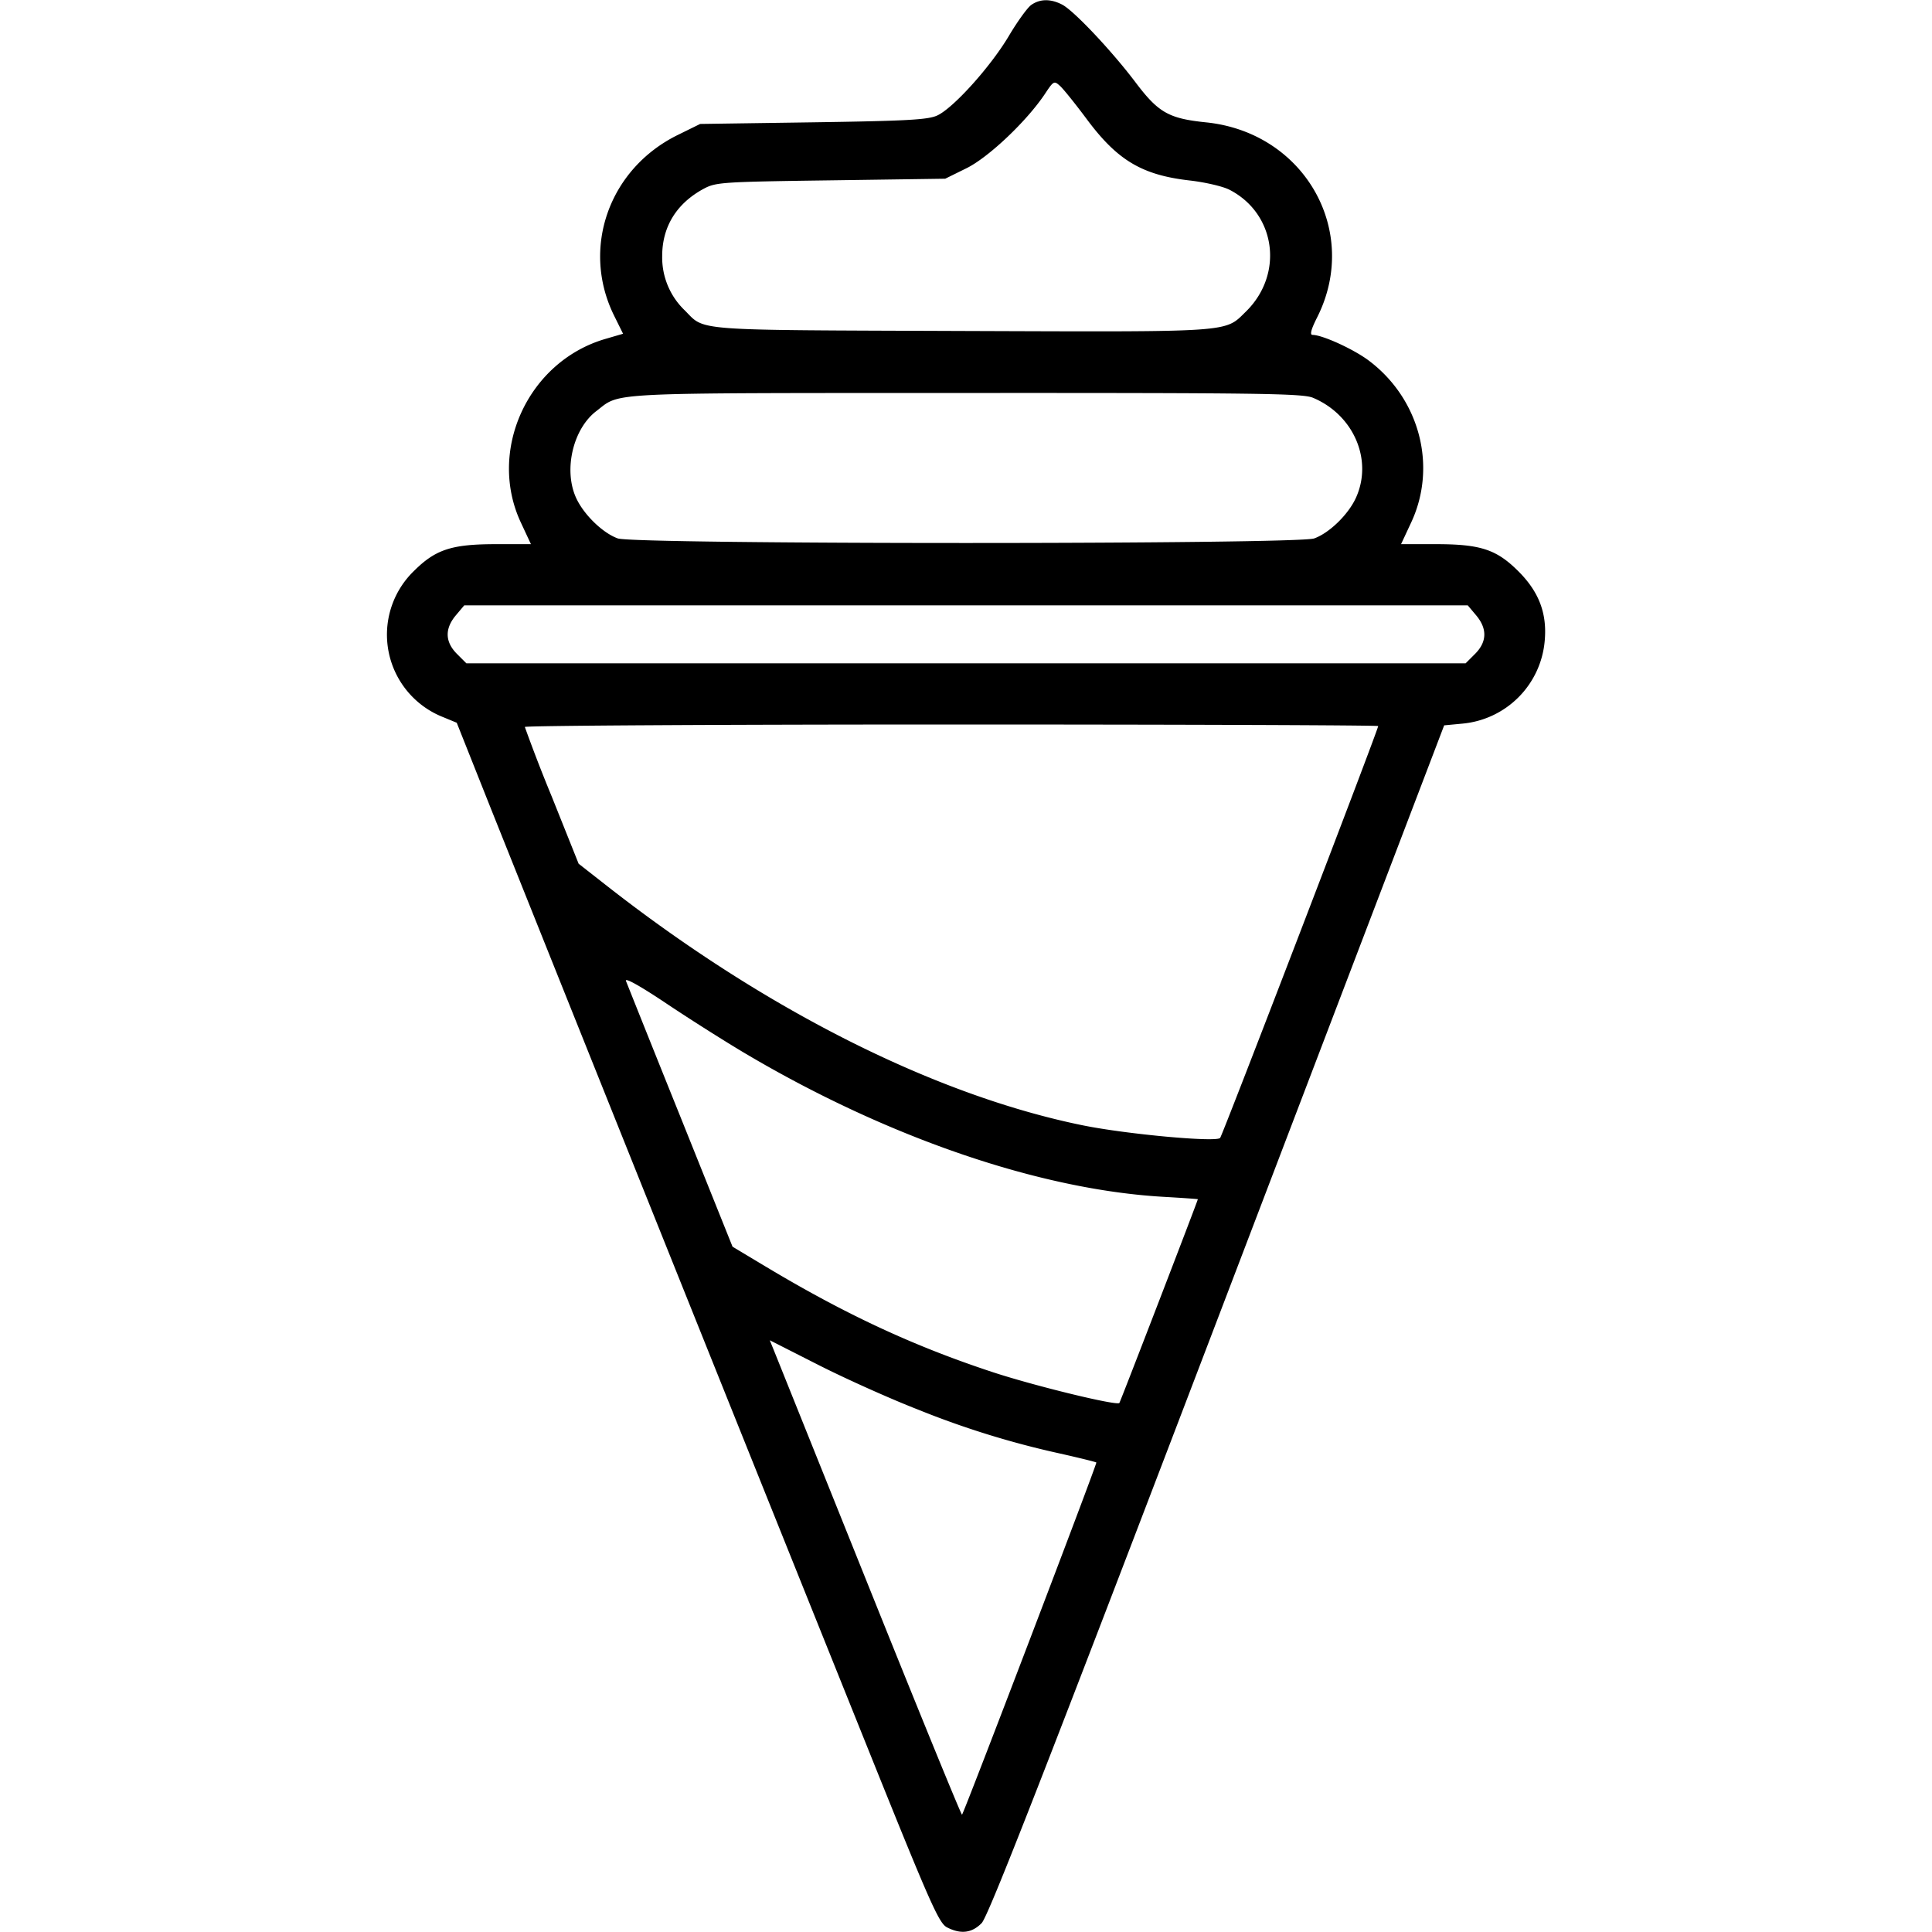 <svg xmlns="http://www.w3.org/2000/svg" width="32" height="32"><path d="M17.082.081c-.064.044-.231.276-.372.514-.302.509-.923 1.199-1.189 1.319-.155.07-.509.089-2.056.112l-1.868.027-.372.183c-1.141.562-1.605 1.88-1.052 2.995l.147.297-.298.087c-1.278.376-1.953 1.849-1.394 3.042l.166.356H8.22c-.743 0-1.007.087-1.371.451a1.468 1.468 0 0 0 .491 2.414l.225.093.584 1.468a9881.07 9881.07 0 0 0 6.264 15.617c.997 2.479 1.139 2.798 1.272 2.867.228.117.412.095.574-.07.11-.112 1.031-2.47 3.903-9.993l3.758-9.846.297-.028a1.507 1.507 0 0 0 1.368-1.369c.042-.454-.093-.812-.434-1.153-.364-.364-.628-.451-1.371-.451h-.574l.166-.356c.436-.931.144-2.05-.701-2.685-.252-.189-.769-.425-.931-.425-.048 0-.025-.091.076-.29.72-1.428-.209-3.062-1.837-3.23-.622-.064-.792-.16-1.174-.667C18.41.838 17.786.176 17.592.076c-.189-.098-.366-.096-.51.005m.92 1.895c.508.682.915.924 1.709 1.014.251.029.545.097.653.153.77.396.905 1.399.271 2.019-.356.348-.18.336-4.715.32-4.517-.017-4.232.004-4.58-.343a1.213 1.213 0 0 1-.372-.899c0-.485.238-.87.685-1.112.204-.11.296-.116 2.108-.141l1.895-.027.351-.173c.368-.181 1.005-.786 1.304-1.237.139-.21.149-.215.246-.127.056.05.256.299.445.553m3.744 4.612c.675.283.997 1.03.713 1.656-.126.278-.442.585-.692.674-.284.101-11.25.101-11.534 0-.25-.089-.566-.396-.692-.674-.209-.461-.051-1.14.336-1.435.413-.316.056-.298 6.111-.3 4.877-.002 5.586.008 5.758.079m2.703 3.603c.187.222.181.441-.018.64l-.156.156H7.725l-.156-.156c-.199-.199-.205-.418-.018-.64l.138-.164h16.622l.138.164m-1.622 1.835c0 .061-2.578 6.778-2.618 6.822-.067.074-1.54-.061-2.265-.207-2.447-.496-5.263-1.911-7.885-3.963l-.475-.372-.445-1.112a26.48 26.48 0 0 1-.446-1.153c0-.022 3.18-.041 7.067-.041s7.067.012 7.067.026M12.36 17.458c2.344 1.385 4.859 2.246 6.907 2.365.315.018.573.036.573.04 0 .023-1.285 3.36-1.3 3.375-.048.048-1.425-.288-2.113-.516-1.307-.432-2.423-.952-3.734-1.737l-.56-.336-.863-2.151a755.674 755.674 0 0 1-.902-2.25c-.023-.062.232.08.677.378.393.263.985.637 1.315.832m2.84 5.887a14.62 14.62 0 0 0 2.366.732c.319.072.586.138.593.147.015.017-2.19 5.798-2.225 5.833-.011.011-.701-1.677-1.534-3.752l-1.582-3.939-.068-.167.812.412c.446.226 1.183.557 1.638.734" fill-rule="evenodd"/></svg>